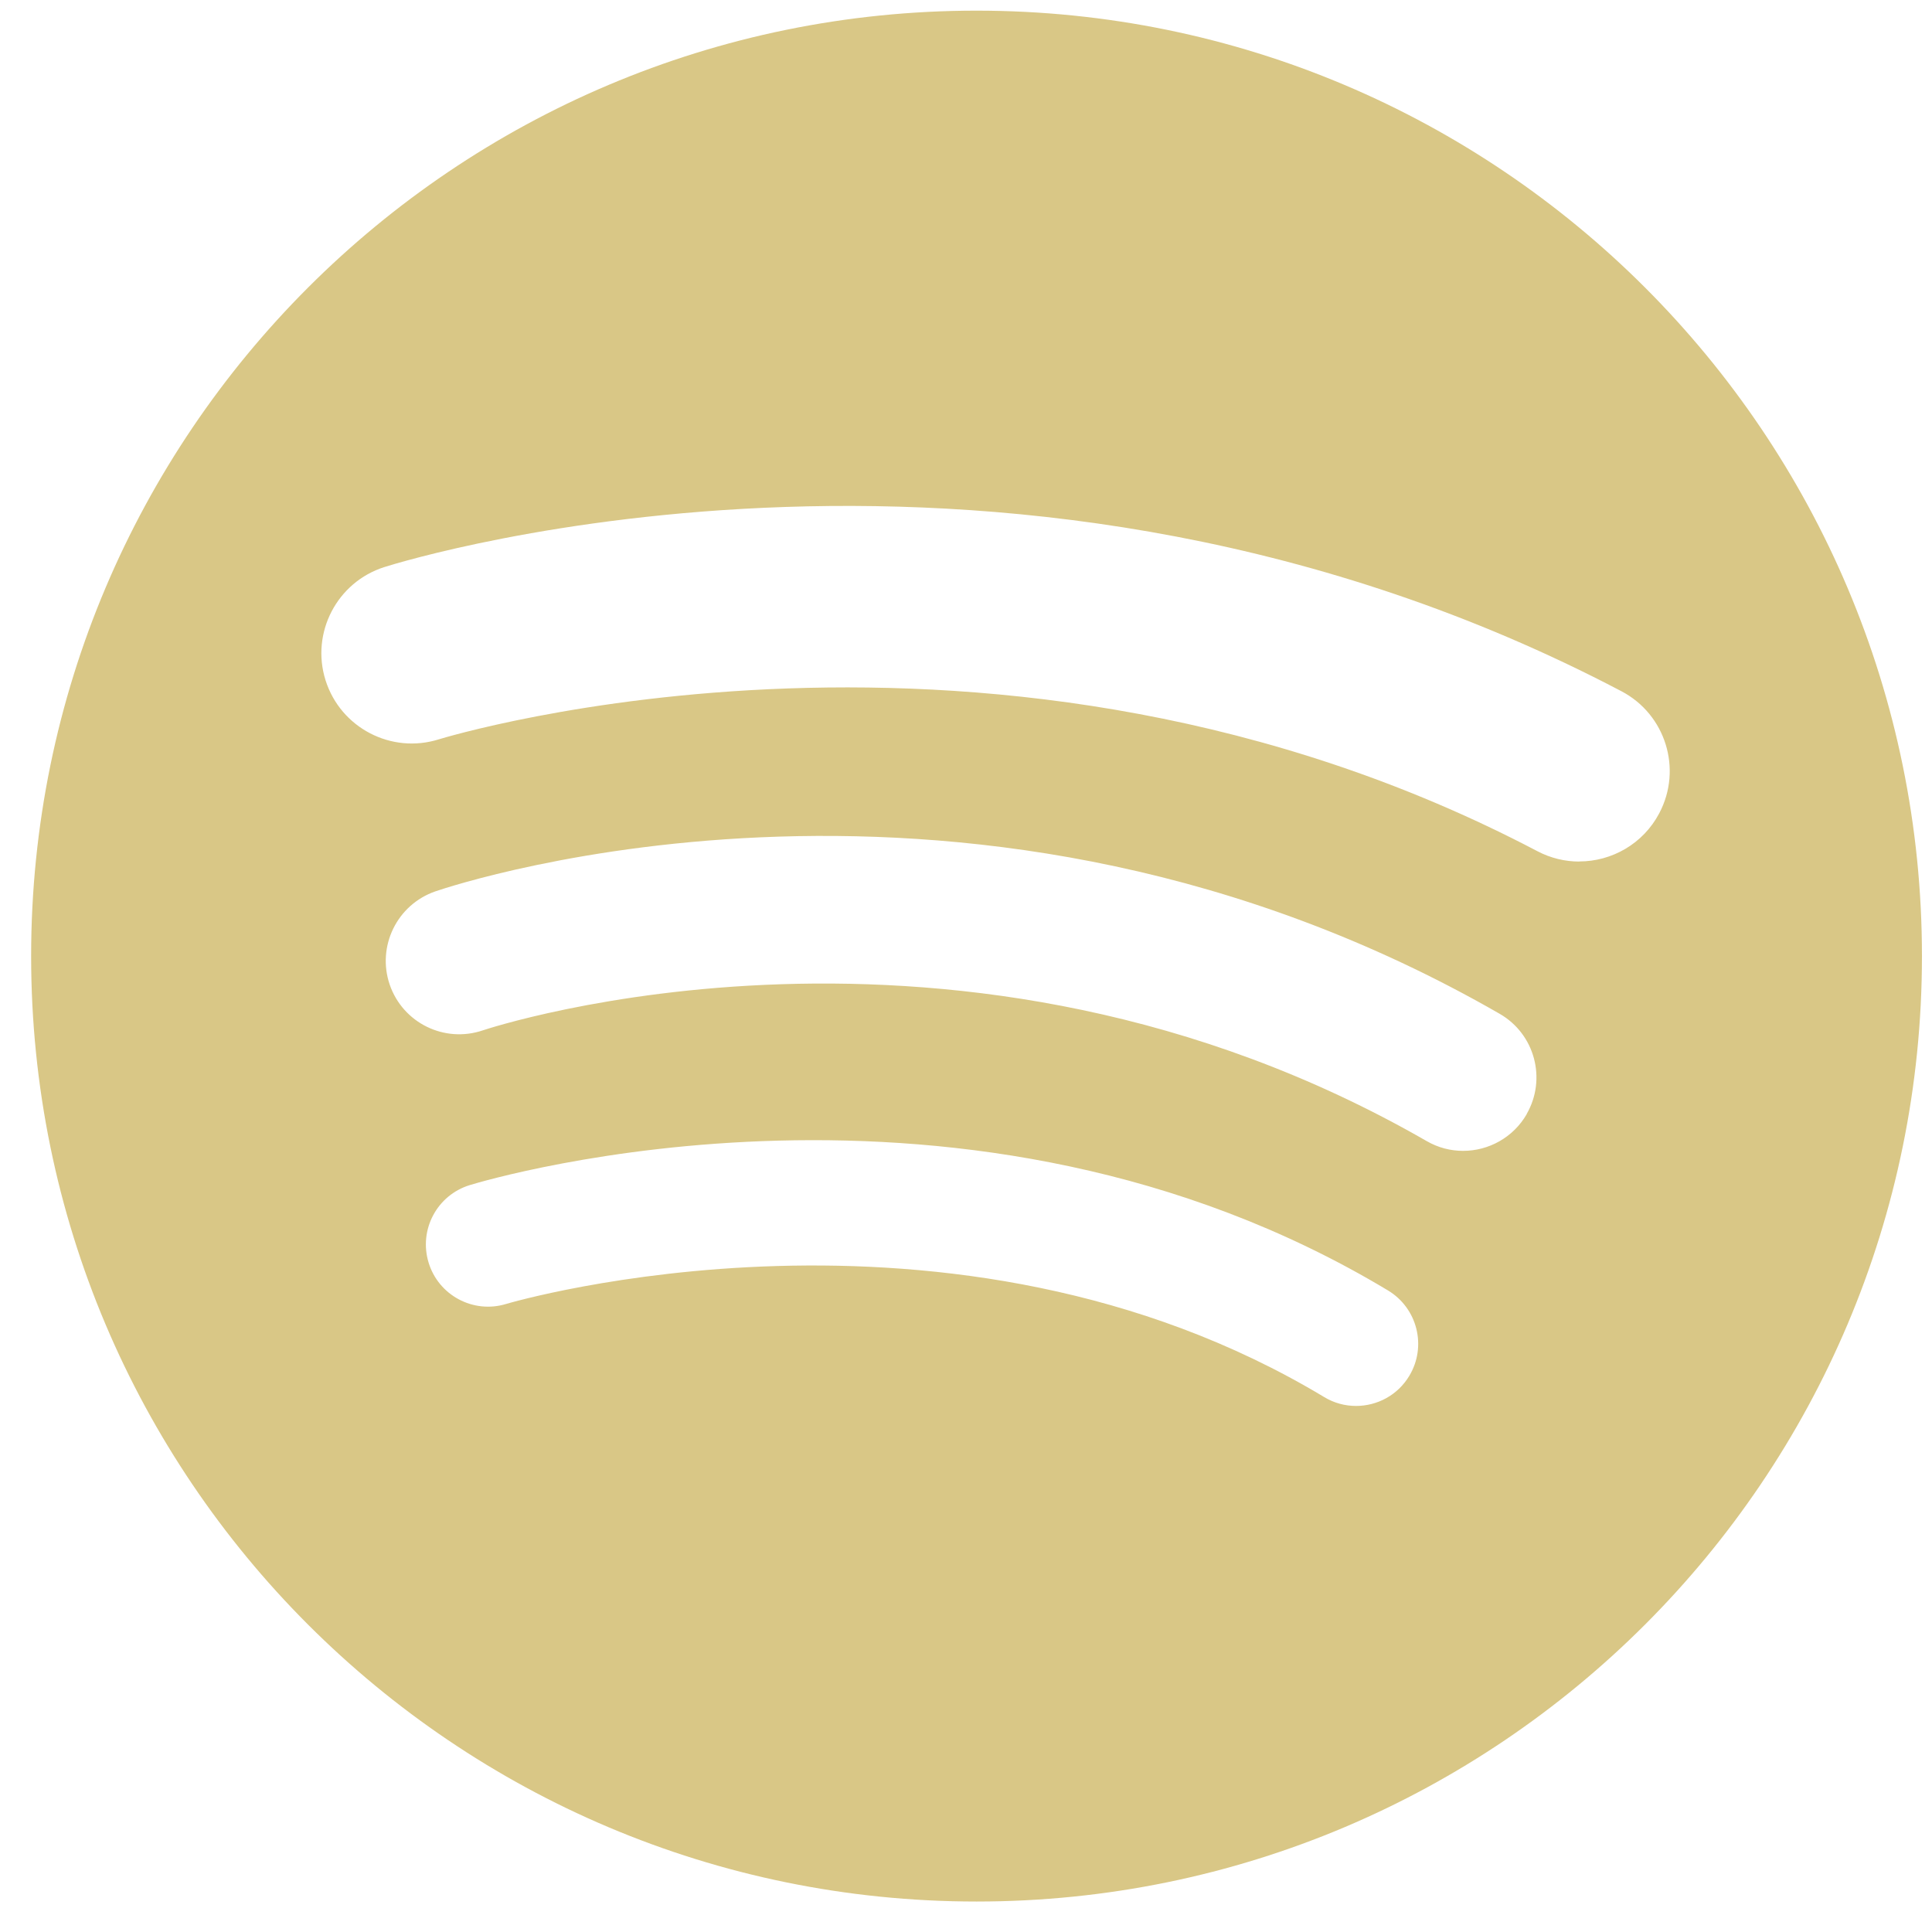 <svg width="35" height="35" viewBox="0 0 35 35" fill="none" xmlns="http://www.w3.org/2000/svg">
<path d="M17.691 0.193C8.232 0.193 0.564 7.862 0.564 17.321C0.564 26.779 8.232 34.448 17.691 34.448C27.149 34.448 34.818 26.779 34.818 17.321C34.818 7.862 27.151 0.193 17.691 0.193ZM25.531 24.924C25.321 25.276 24.948 25.47 24.566 25.47C24.37 25.47 24.169 25.419 23.987 25.308C17.243 21.252 9.247 23.598 9.167 23.623C8.574 23.803 7.944 23.467 7.764 22.872C7.584 22.277 7.917 21.651 8.511 21.469C8.875 21.358 17.525 18.795 25.147 23.379C25.679 23.701 25.851 24.392 25.531 24.924ZM27.659 20.182C27.413 20.61 26.965 20.849 26.505 20.849C26.28 20.849 26.053 20.792 25.844 20.671C17.372 15.799 8.836 18.636 8.75 18.665C8.054 18.902 7.3 18.534 7.06 17.838C6.823 17.143 7.193 16.388 7.887 16.148C8.281 16.014 17.66 12.898 27.168 18.366C27.804 18.732 28.023 19.544 27.657 20.182H27.659ZM28.61 15.608C28.354 15.608 28.092 15.547 27.851 15.42C18.084 10.29 8.052 13.363 7.952 13.393C7.091 13.665 6.171 13.187 5.898 12.325C5.626 11.464 6.105 10.544 6.966 10.272C7.429 10.126 18.411 6.766 29.373 12.522C30.173 12.941 30.482 13.931 30.06 14.731C29.768 15.287 29.199 15.606 28.61 15.606V15.608Z" fill="#D9C786"/>
</svg>
